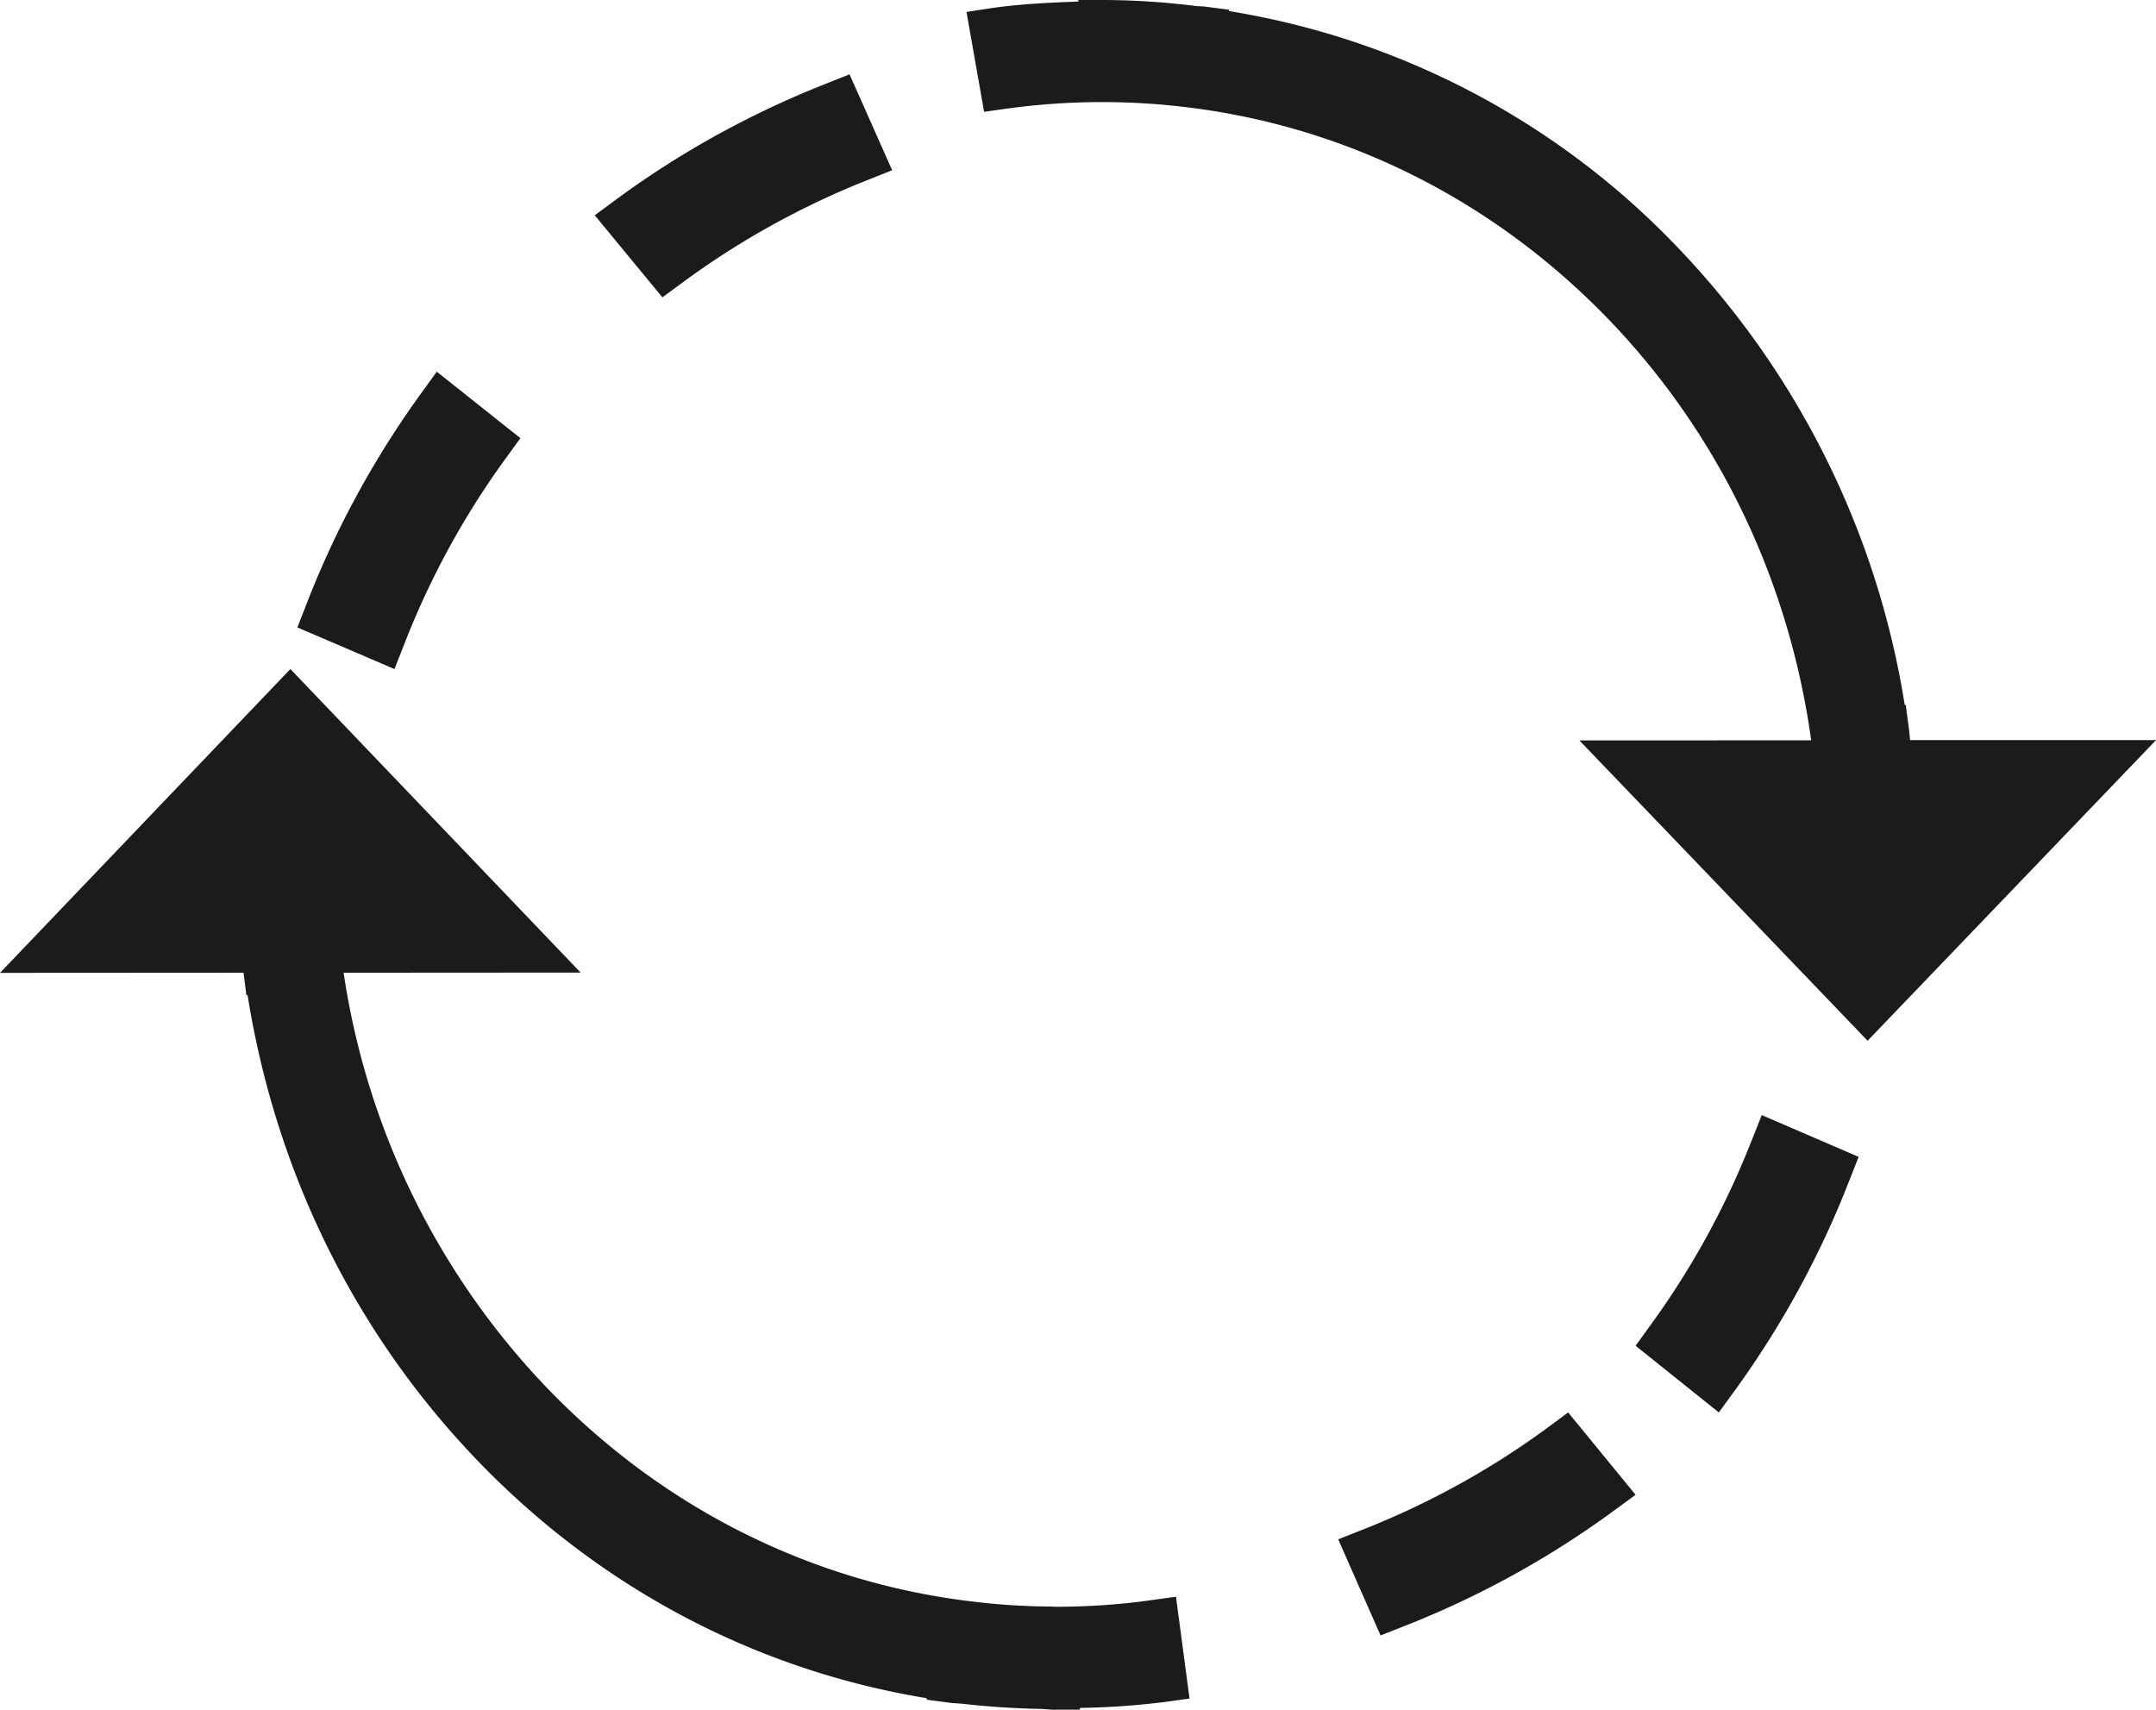 <svg width="29" height="23" viewBox="0 0 29 23" xmlns="http://www.w3.org/2000/svg"><path d="M5.442 8.654a11.06 11.06 0 0 1 1.34-2.46l.218-.3L5.875 5l-.217.3a12.544 12.544 0 0 0-1.522 2.792L4 8.44 5.306 9l.136-.346zm3.765-4.873a11.067 11.067 0 0 1 2.447-1.353L12 2.29 11.427 1l-.347.138c-.995.395-1.93.912-2.782 1.538L8 2.896 8.91 4l.297-.219zm6.28 17.744c-.407.058-.82.086-1.23.089h-.068l-.05-.003a9.007 9.007 0 0 1-1.047-.066c-2.176-.255-4.192-1.26-5.763-2.905a10.24 10.24 0 0 1-2.707-5.555l3.188-.002L3.906 9 0 13.087l3.276-.002.038.303.016-.003c.374 2.35 1.423 4.514 3.064 6.232 1.668 1.747 3.782 2.852 6.073 3.227l-.003.02.333.044.14.01c.352.04.708.064 1.067.07l.174.012.029-.002h.319v-.023a10.5 10.5 0 0 0 1.14-.08l.334-.047-.182-1.369-.331.046zm5.309-2.305a11.012 11.012 0 0 1-2.45 1.35l-.346.137.57 1.293.347-.137a12.44 12.44 0 0 0 2.785-1.537l.298-.218L21.093 19l-.297.22zm2.764-3.876a11.062 11.062 0 0 1-1.343 2.459l-.217.3 1.12.897.218-.3a12.551 12.551 0 0 0 1.526-2.792l.136-.346L23.697 15l-.136.344zm2.132-5.389l-.01-.108-.048-.367-.014.003a11.49 11.49 0 0 0-3.04-6.14A10.696 10.696 0 0 0 16.53.149l.003-.018-.33-.043-.117-.007A10.134 10.134 0 0 0 14.839 0h-.334v.021c-.382.014-.764.031-1.163.087L13 .161l.237 1.343.315-.044a9.366 9.366 0 0 1 2.38-.021c2.16.254 4.16 1.249 5.72 2.873 1.486 1.55 2.415 3.519 2.71 5.647l-3.118.001L25.121 14 29 9.956h-3.308z" fill="#1B1B1B"/></svg>